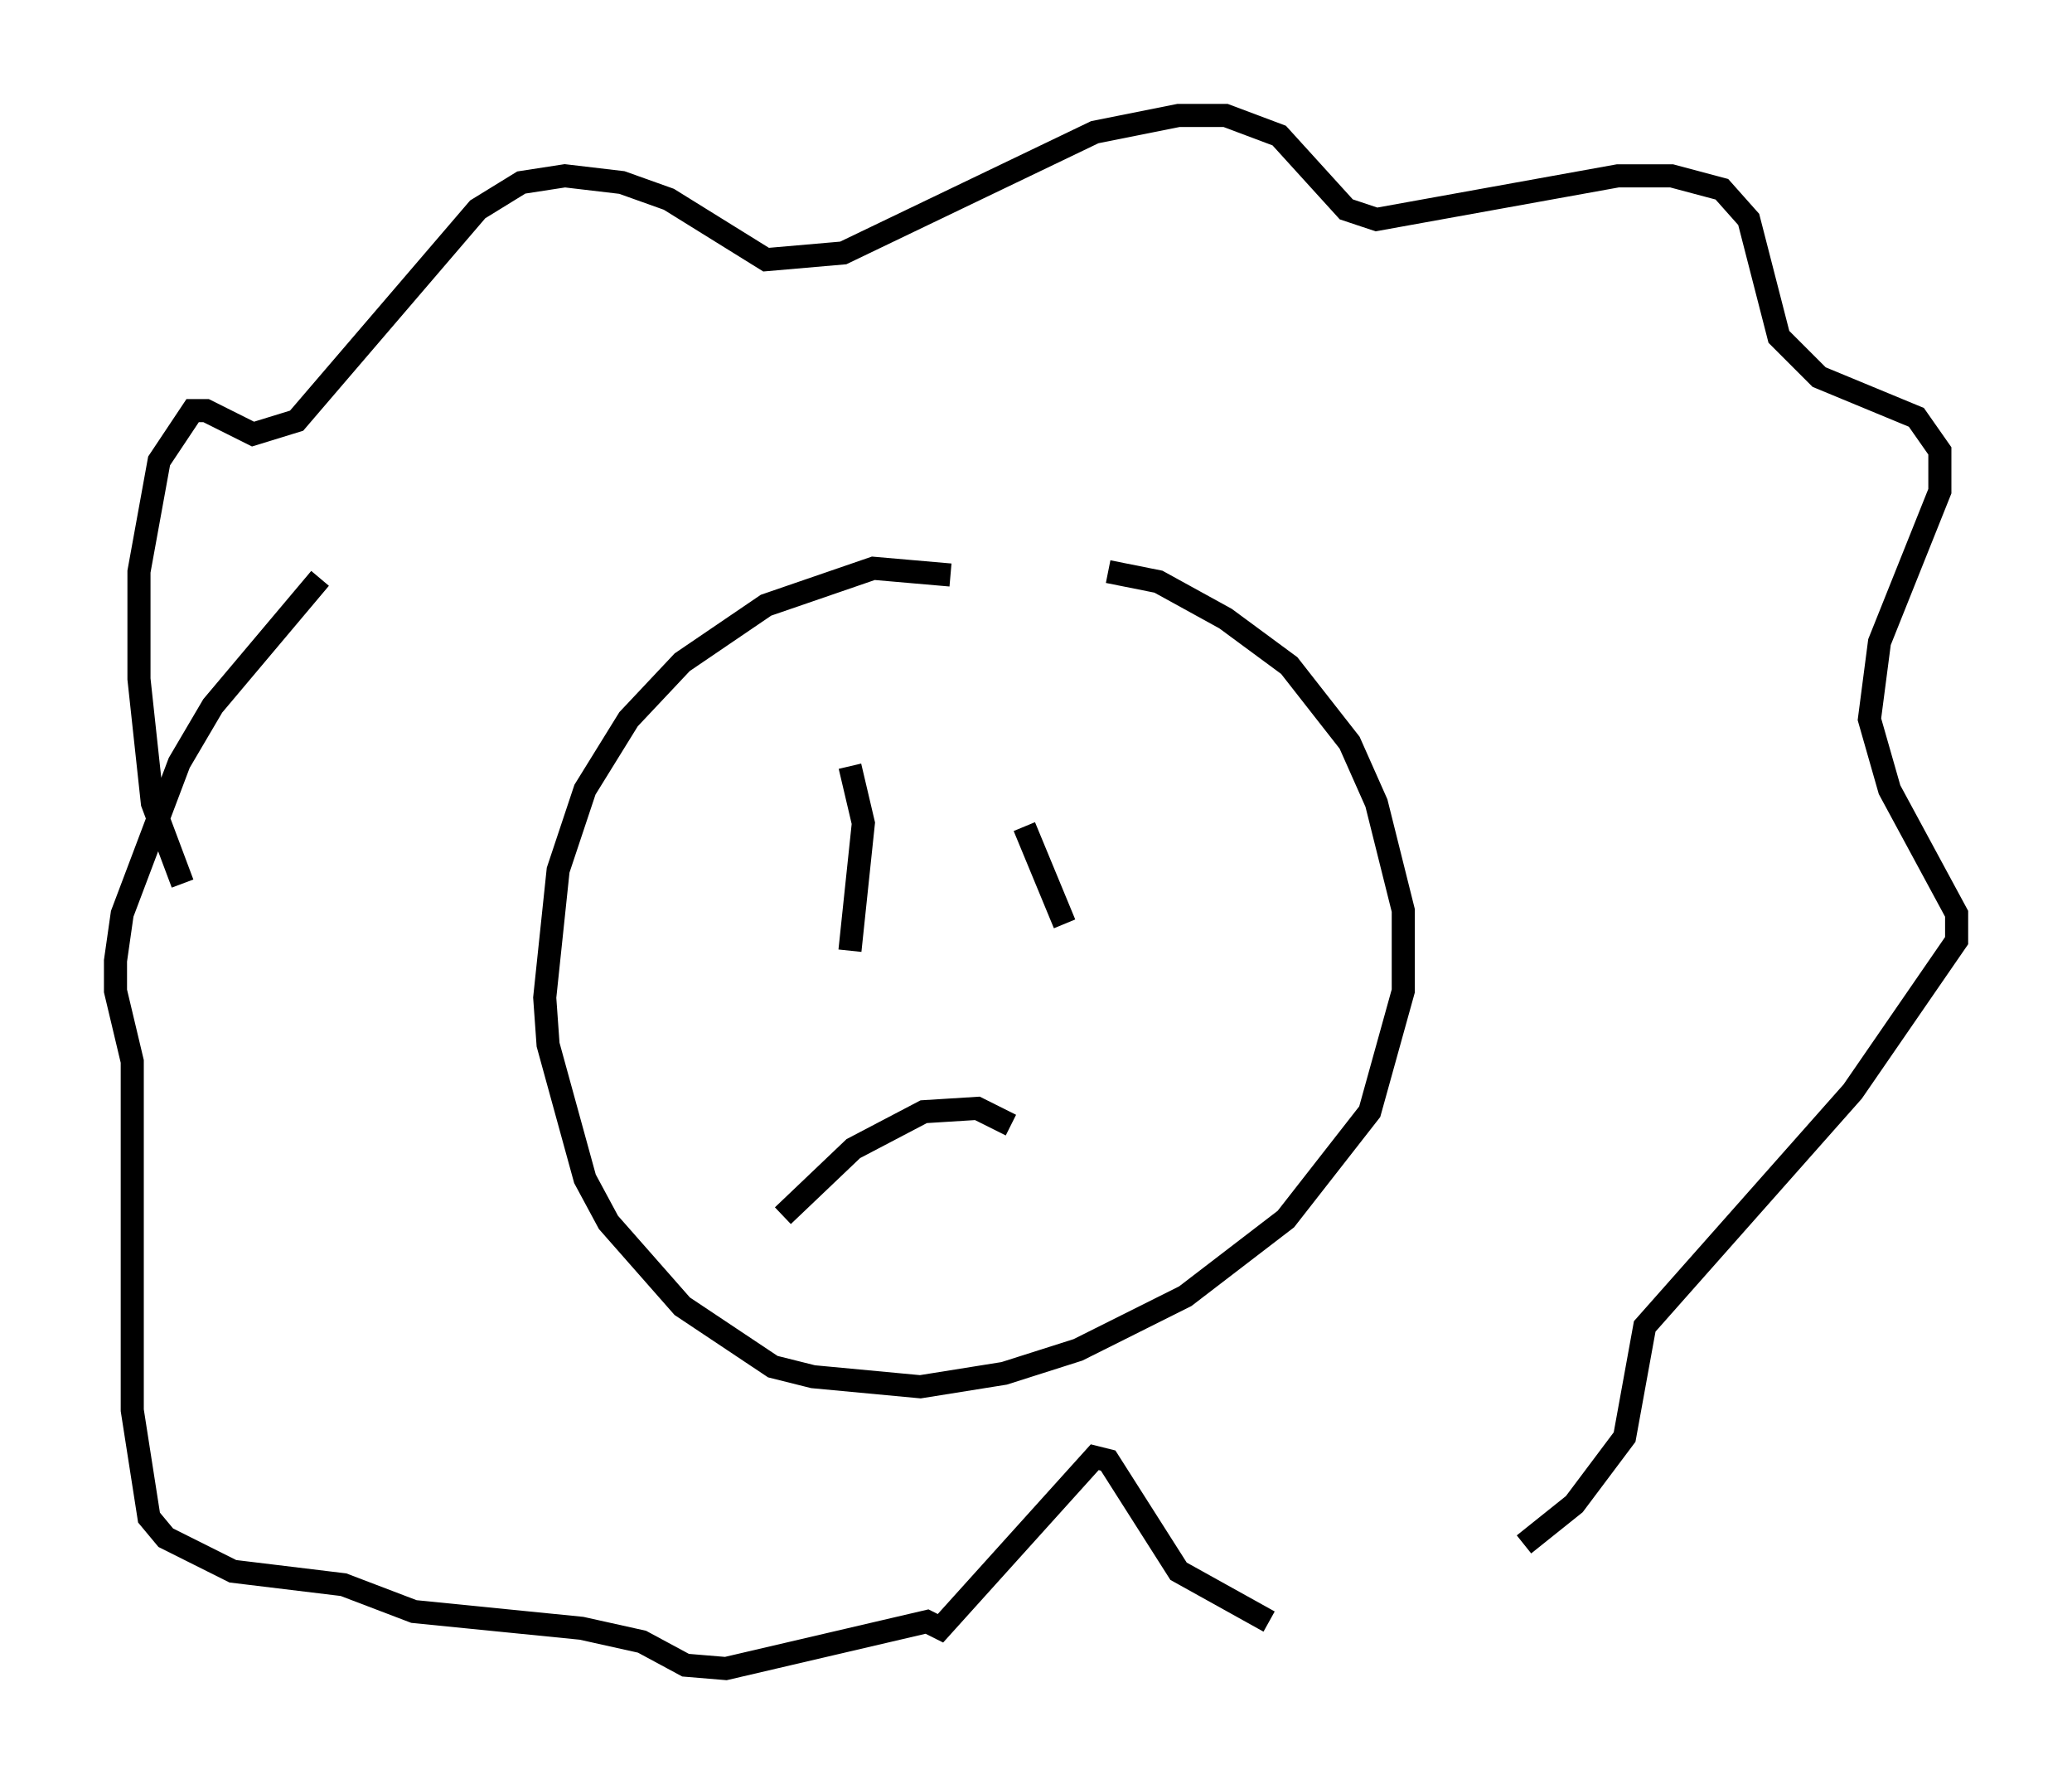 <?xml version="1.0" encoding="utf-8" ?>
<svg baseProfile="full" height="77.251" version="1.1" width="89.743" xmlns="http://www.w3.org/2000/svg" xmlns:ev="http://www.w3.org/2001/xml-events" xmlns:xlink="http://www.w3.org/1999/xlink"><defs /><rect fill="white" height="77.251" width="89.743" x="0" y="0" /><path d="M43.056, 25.771 m-1.888, -0.872 l-3.341, -0.291 -4.648, 1.598 l-3.631, 2.469 -2.324, 2.469 l-1.888, 3.05 -1.162, 3.486 l-0.581, 5.52 0.145, 2.034 l1.598, 5.81 1.017, 1.888 l3.196, 3.631 3.922, 2.615 l1.743, 0.436 4.648, 0.436 l3.631, -0.581 3.196, -1.017 l4.648, -2.324 4.358, -3.341 l3.631, -4.648 1.453, -5.229 l0.0, -3.486 -1.162, -4.648 l-1.162, -2.615 -2.615, -3.341 l-2.76, -2.034 -2.905, -1.598 l-2.179, -0.436 m-40.089, 13.508 l-1.307, -3.486 -0.581, -5.374 l0.0, -4.648 0.872, -4.793 l1.453, -2.179 0.581, 0.0 l2.034, 1.017 1.888, -0.581 l7.844, -9.151 1.888, -1.162 l1.888, -0.291 2.469, 0.291 l2.034, 0.726 4.212, 2.615 l3.341, -0.291 10.894, -5.229 l3.631, -0.726 2.034, 0.0 l2.324, 0.872 2.905, 3.196 l1.307, 0.436 10.458, -1.888 l2.324, 0.0 2.179, 0.581 l1.162, 1.307 1.307, 5.084 l1.743, 1.743 4.212, 1.743 l1.017, 1.453 0.0, 1.743 l-2.615, 6.536 -0.436, 3.341 l0.872, 3.05 2.905, 5.374 l0.0, 1.162 -4.503, 6.536 l-9.006, 10.168 -0.872, 4.793 l-2.179, 2.905 -2.179, 1.743 m-11.039, 3.341 l-3.922, -2.179 -3.05, -4.793 l-0.581, -0.145 -6.682, 7.408 l-0.581, -0.291 -8.715, 2.034 l-1.743, -0.145 -1.888, -1.017 l-2.615, -0.581 -7.263, -0.726 l-3.05, -1.162 -4.793, -0.581 l-2.905, -1.453 -0.726, -0.872 l-0.726, -4.648 0.0, -15.106 l-0.726, -3.05 0.0, -1.307 l0.291, -2.034 2.469, -6.536 l1.453, -2.469 4.648, -5.52 m22.95, 8.134 l0.581, 2.469 -0.581, 5.52 m7.553, -5.374 l1.743, 4.212 m-12.201, 12.637 l3.05, -2.905 3.05, -1.598 l2.324, -0.145 1.453, 0.726 " fill="none" stroke="black" stroke-width="1" /></svg>
